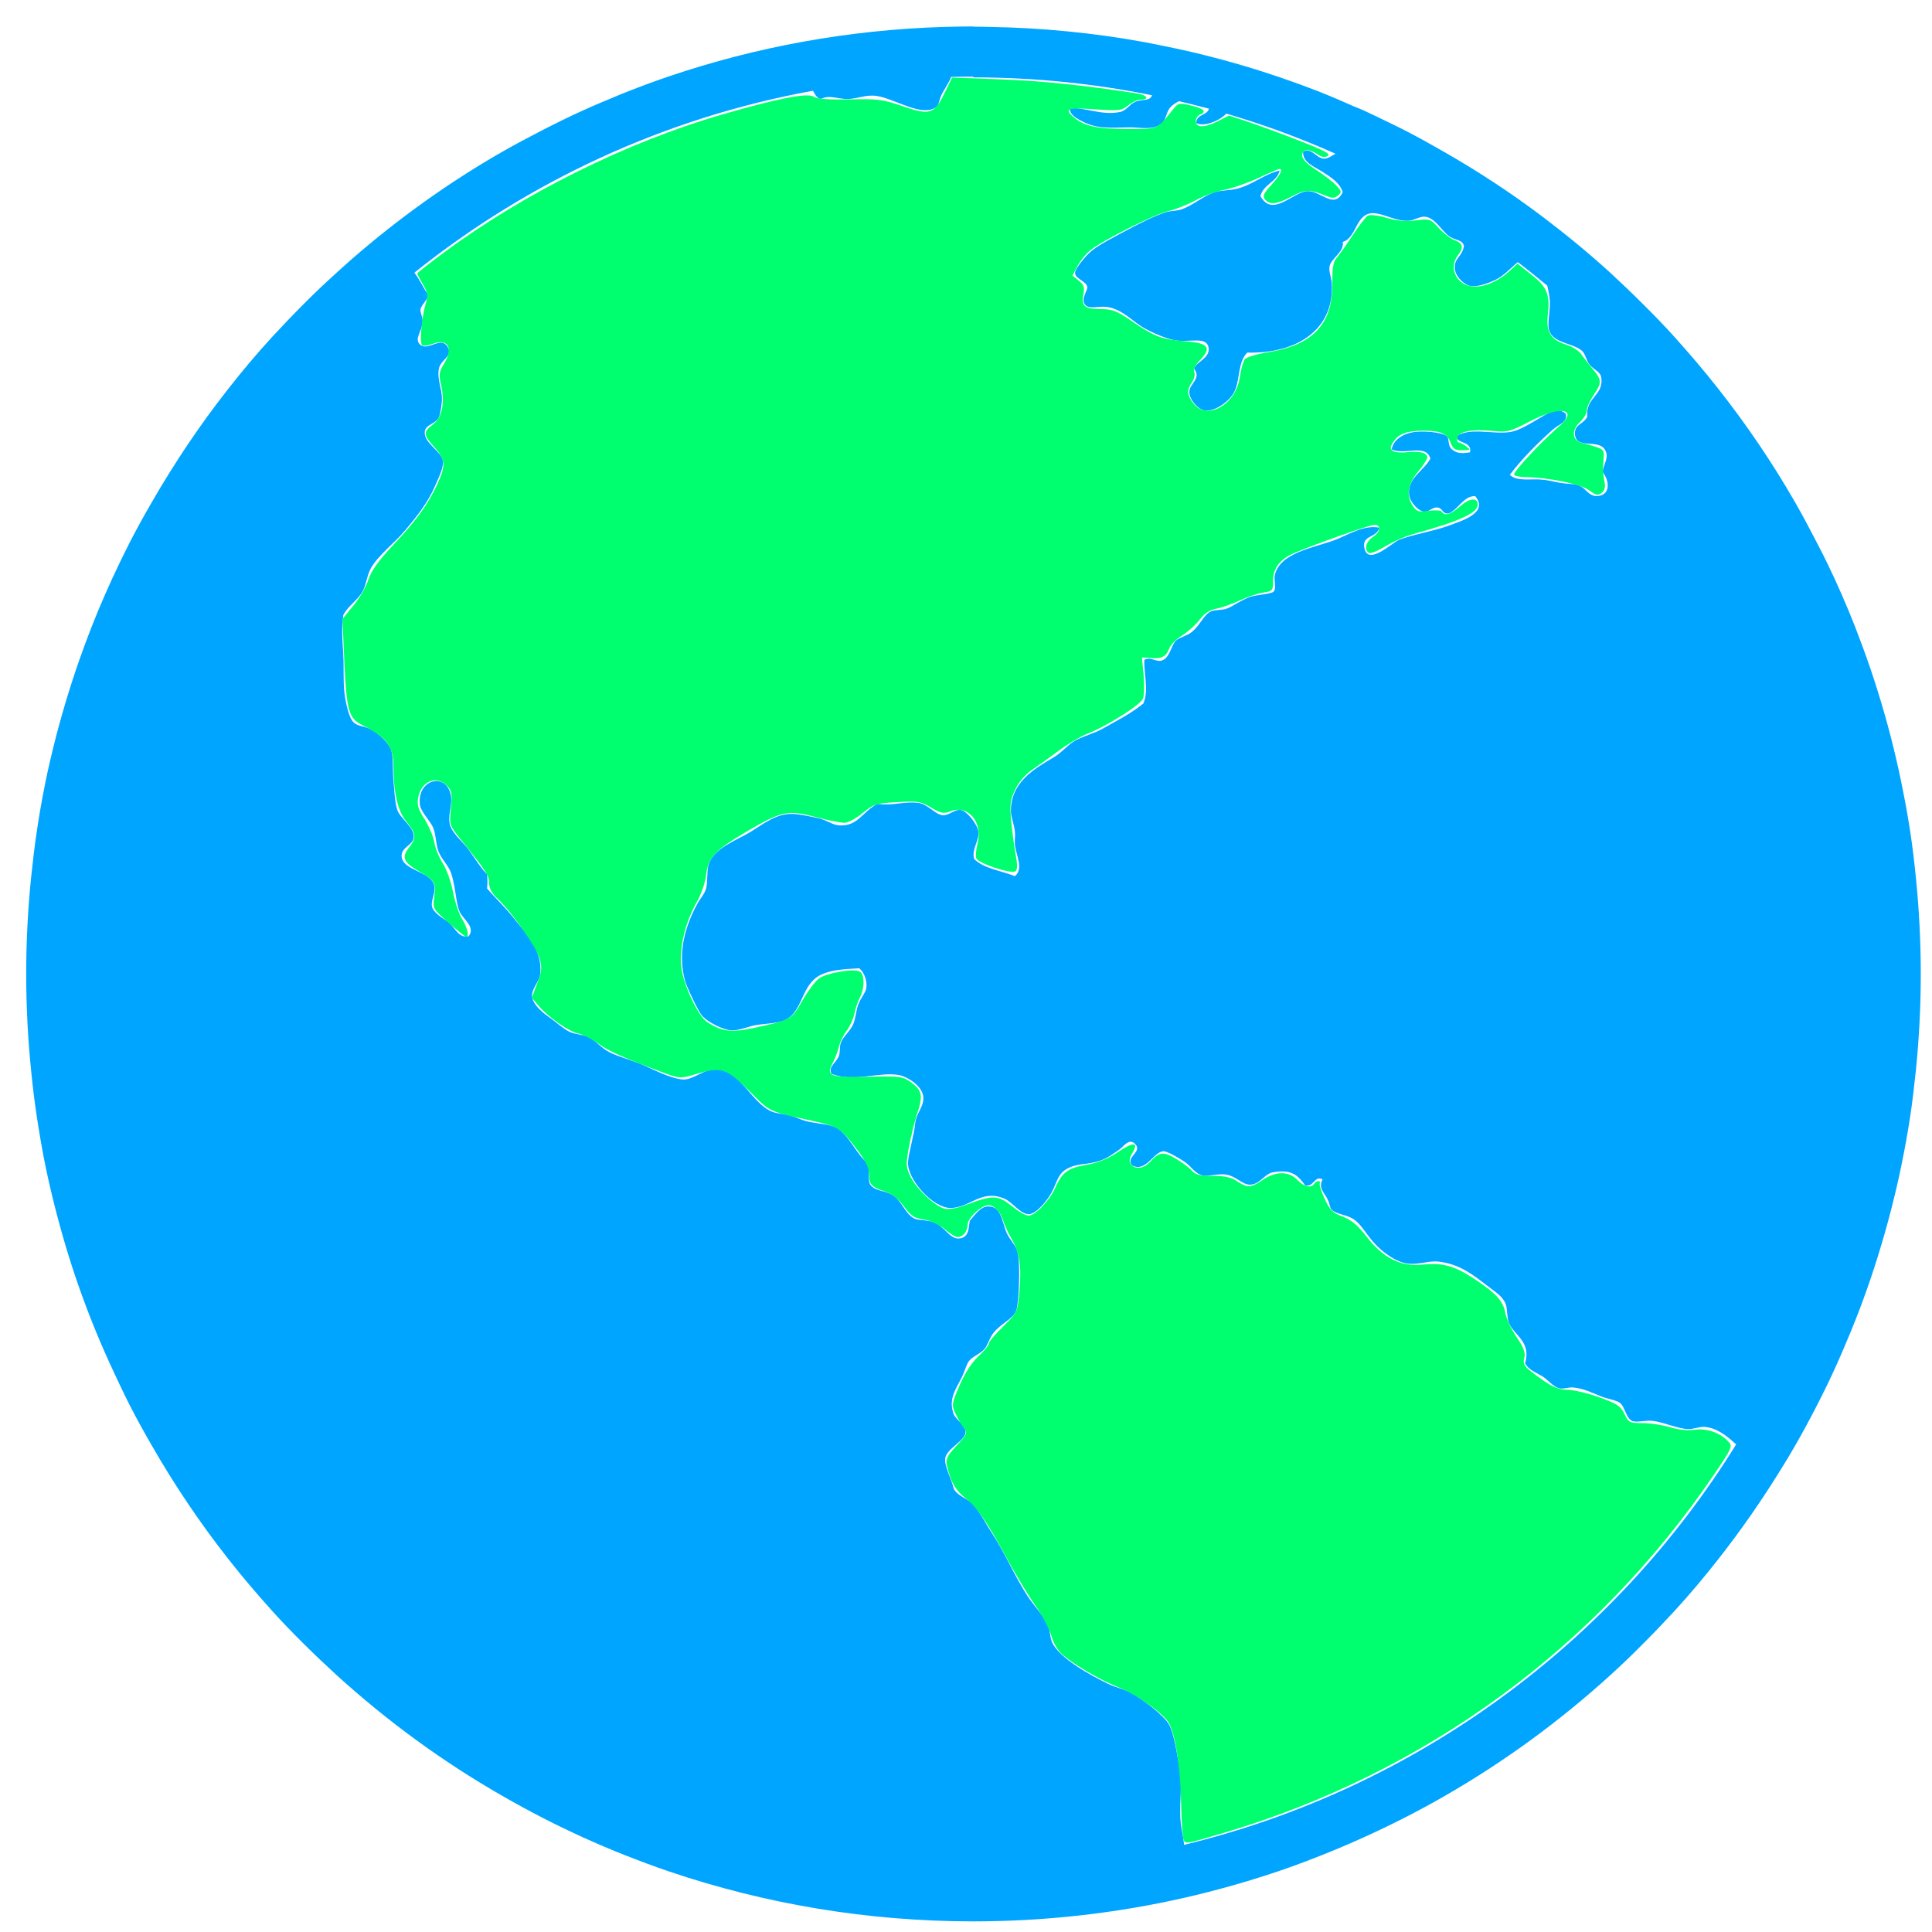 <?xml version="1.0" encoding="UTF-8" standalone="no"?>
<svg
   id="svg6"
   version="1.1"
   viewBox="0 0 16 16"
   sodipodi:docname="folder-html2.svg"
   inkscape:version="1.1.2 (0a00cf5339, 2022-02-04, custom)"
   xmlns:inkscape="http://www.inkscape.org/namespaces/inkscape"
   xmlns:sodipodi="http://sodipodi.sourceforge.net/DTD/sodipodi-0.dtd"
   xmlns="http://www.w3.org/2000/svg"
   xmlns:svg="http://www.w3.org/2000/svg">
  <sodipodi:namedview
     id="namedview6"
     pagecolor="#ffffff"
     bordercolor="#666666"
     borderopacity="1.0"
     inkscape:pageshadow="2"
     inkscape:pageopacity="0.0"
     inkscape:pagecheckerboard="0"
     showgrid="false"
     inkscape:zoom="45.4375"
     inkscape:cx="7.0756534"
     inkscape:cy="7.9339752"
     inkscape:window-width="1920"
     inkscape:window-height="1016"
     inkscape:window-x="1920"
     inkscape:window-y="32"
     inkscape:window-maximized="1"
     inkscape:current-layer="svg6" />
  <defs
     id="defs3051">
    <style
       id="current-color-scheme"
       type="text/css">.ColorScheme-Text {
        color:#dfdfdf;
      }</style>
  </defs>
  <path
     id="path4"
     class="ColorScheme-Text"
     d="m8.059 0.219c-0.081 0-0.161 0.002-0.242 0.004-0.793 0.024-1.557 0.166-2.273 0.408-0.121 0.041-0.243 0.086-0.361 0.133-0.037 0.014-0.073 0.03-0.109 0.045-0.082 0.034-0.162 0.067-0.242 0.104-0.116 0.052-0.229 0.108-0.342 0.166-0.113 0.058-0.224 0.117-0.334 0.18-0.441 0.253-0.855 0.55-1.236 0.881-0.045 0.039-0.088 0.079-0.133 0.119-0.093 0.084-0.185 0.171-0.273 0.26-0.089 0.089-0.175 0.179-0.26 0.271-0.127 0.139-0.249 0.283-0.365 0.432-0.233 0.296-0.444 0.611-0.633 0.939-0.063 0.109-0.124 0.219-0.182 0.332-0.029 0.056-0.056 0.113-0.084 0.17-0.083 0.172-0.16 0.347-0.23 0.525-0.023 0.059-0.046 0.12-0.068 0.18-0.088 0.24-0.164 0.486-0.229 0.736-0.032 0.125-0.062 0.251-0.088 0.379v0.002c-0.026 0.128-0.049 0.255-0.068 0.385-0.02 0.13-0.035 0.261-0.049 0.393-0.027 0.264-0.041 0.532-0.041 0.803 0 0.271 0.014 0.539 0.041 0.803 0.013 0.132 0.029 0.263 0.049 0.393 0.02 0.13 0.042 0.259 0.068 0.387 0.026 0.128 0.056 0.254 0.088 0.379 0.065 0.251 0.14 0.496 0.229 0.736 0.044 0.12 0.091 0.238 0.141 0.355 0.05 0.117 0.103 0.233 0.158 0.348 0.027 0.057 0.055 0.115 0.084 0.172 0.058 0.113 0.119 0.223 0.182 0.332 0.189 0.329 0.4 0.643 0.633 0.939 0.116 0.148 0.239 0.292 0.365 0.432 0.084 0.093 0.171 0.183 0.26 0.271 0.089 0.089 0.181 0.175 0.273 0.26 0.418 0.38 0.876 0.715 1.369 0.998 0.11 0.063 0.221 0.124 0.334 0.182 0.226 0.116 0.456 0.221 0.693 0.314 0.119 0.047 0.24 0.092 0.361 0.133 0.79 0.267 1.636 0.412 2.516 0.412 0.6 0 1.185-0.068 1.746-0.195 0.262-0.06 0.518-0.132 0.77-0.217 0.122-0.041 0.242-0.086 0.361-0.133 0.237-0.094 0.47-0.199 0.695-0.314 0.113-0.058 0.223-0.117 0.332-0.18 0.493-0.283 0.953-0.62 1.371-1 0.093-0.084 0.183-0.171 0.271-0.26 0.089-0.089 0.175-0.179 0.26-0.271 0.127-0.139 0.249-0.283 0.365-0.432 0.184-0.234 0.355-0.48 0.512-0.734 0.042-0.067 0.084-0.136 0.123-0.205 0.063-0.109 0.122-0.219 0.18-0.332 0.029-0.056 0.058-0.115 0.086-0.172 0.055-0.114 0.107-0.23 0.156-0.348 0.05-0.117 0.097-0.235 0.141-0.355 0.088-0.24 0.164-0.486 0.229-0.736 0.032-0.125 0.062-0.251 0.088-0.379 0.026-0.128 0.05-0.257 0.07-0.387 0.02-0.13 0.035-0.261 0.049-0.393 0.027-0.264 0.041-0.532 0.041-0.803 0-0.271-0.014-0.539-0.041-0.803-0.013-0.132-0.029-0.263-0.049-0.393-0.02-0.13-0.044-0.257-0.07-0.385s-0.056-0.256-0.088-0.381c-0.065-0.251-0.141-0.496-0.229-0.736-0.022-0.06-0.045-0.12-0.068-0.18-0.07-0.178-0.146-0.352-0.229-0.523-0.027-0.057-0.057-0.114-0.086-0.17-0.058-0.113-0.117-0.224-0.18-0.334-0.189-0.329-0.402-0.643-0.635-0.939-0.116-0.148-0.239-0.292-0.365-0.432-0.084-0.093-0.171-0.183-0.26-0.271-0.089-0.089-0.179-0.175-0.271-0.26-0.18-0.164-0.368-0.318-0.562-0.465-0.257-0.194-0.528-0.372-0.809-0.533-0.11-0.063-0.219-0.124-0.332-0.182-0.051-0.026-0.102-0.051-0.154-0.076-0.062-0.03-0.126-0.061-0.189-0.09-0.026-0.012-0.054-0.022-0.08-0.033-0.09-0.04-0.18-0.079-0.271-0.115-9.75e-4 -5.2491e-4 -0.003-9.4222e-4 -0.004-0.002-0.098-0.038-0.197-0.075-0.297-0.109-0.02-0.007-0.04-0.015-0.061-0.021-0.232-0.079-0.469-0.146-0.711-0.203-0.075-0.018-0.15-0.033-0.227-0.049-0.055-0.011-0.111-0.023-0.166-0.033-0.413-0.075-0.835-0.117-1.268-0.125-0.048-8.7482e-4 -0.097-0.002-0.145-0.002zm0 0.422c0.507 0 1.003 0.051 1.482 0.148-0.02 0.053-0.085 0.029-0.141 0.055-0.052 0.024-0.072 0.074-0.127 0.084-0.153 0.029-0.279-0.038-0.412-0.033-0.006 0.057 0.064 0.091 0.1 0.109 0.12 0.063 0.219 0.055 0.389 0.051 0.087-0.002 0.187 0.026 0.262-0.025 0.047-0.032 0.044-0.105 0.084-0.145 0.017-0.017 0.04-0.033 0.068-0.047 0.083 0.02 0.166 0.04 0.248 0.062-0.014 0.057-0.104 0.043-0.105 0.119 0.059 0.035 0.195-0.018 0.248-0.078 0.02 0.006 0.04 0.011 0.061 0.018 0.119 0.036 0.237 0.075 0.354 0.117 0.166 0.06 0.33 0.126 0.49 0.197-0.031 0.018-0.065 0.041-0.092 0.041-0.07-4.374e-4 -0.098-0.093-0.176-0.059-0.007 0.09 0.095 0.126 0.16 0.168 0.07 0.045 0.143 0.09 0.168 0.168-0.069 0.145-0.179-0.007-0.287-0.008-0.12-8.554e-4 -0.293 0.226-0.395 0.041 0.025-0.098 0.134-0.114 0.16-0.211-0.023 0.004-0.046 0.012-0.068 0.021-0.04 0.016-0.08 0.037-0.121 0.059-0.054 0.029-0.11 0.058-0.174 0.072-0.059 0.013-0.115 0.01-0.168 0.025-0.101 0.03-0.173 0.103-0.279 0.143-0.042 0.015-0.091 0.011-0.135 0.025-0.102 0.034-0.223 0.096-0.328 0.152-0.107 0.058-0.228 0.118-0.295 0.176-0.036 0.031-0.13 0.141-0.127 0.176 0.004 0.05 0.099 0.068 0.102 0.119-0.002 0.031-0.056 0.098-0.018 0.143 0.035 0.041 0.104 0.009 0.178 0.018 0.129 0.016 0.214 0.121 0.312 0.176 0.075 0.041 0.185 0.091 0.27 0.102 0.116 0.014 0.246-0.034 0.262 0.059 0.015 0.089-0.11 0.12-0.119 0.176 0.062 0.082-0.041 0.121-0.041 0.193 2.732e-4 0.058 0.072 0.147 0.135 0.152 0.085 0.007 0.209-0.083 0.244-0.168 0.042-0.101 0.025-0.239 0.102-0.312 0.393 0.011 0.725-0.178 0.699-0.58-0.003-0.04-0.026-0.091-0.018-0.135 0.012-0.065 0.124-0.119 0.109-0.201 0.042-0.013 0.068-0.047 0.09-0.086 0.032-0.057 0.057-0.123 0.117-0.145 0.004-0.002 0.007-0.003 0.012-0.004 0.034-0.008 0.072-0.001 0.109 0.01 0.067 0.02 0.14 0.054 0.221 0.049 0.041-0.003 0.094-0.039 0.135-0.033 0.082 0.011 0.131 0.111 0.193 0.158 0.055 0.042 0.113 0.028 0.127 0.084-0.016 0.093-0.081 0.098-0.076 0.184v0.002c0.006 0.077 0.087 0.137 0.127 0.145 0.061 0.011 0.15-0.022 0.211-0.051 0.066-0.031 0.126-0.099 0.184-0.146 0.083 0.063 0.164 0.129 0.244 0.195 0.009 0.037 0.015 0.071 0.018 0.094 0.012 0.091-0.011 0.16-0.008 0.244 0.011 0.142 0.189 0.127 0.277 0.201 0.027 0.023 0.037 0.08 0.059 0.109 0.043 0.057 0.095 0.058 0.102 0.119 0.016 0.145-0.131 0.156-0.117 0.318-0.03 0.063-0.108 0.061-0.102 0.145 0.01 0.133 0.2 0.031 0.252 0.135 0.028 0.056-0.005 0.096-0.025 0.176 0.065 0.078 0.067 0.201-0.049 0.201-0.07 0-0.089-0.074-0.16-0.092-0.039-0.01-0.094-0.009-0.145-0.018-0.043-0.008-0.094-0.021-0.135-0.025-0.104-0.012-0.216 0.019-0.277-0.041 0.1-0.133 0.232-0.264 0.361-0.379 0.038-0.034 0.121-0.058 0.102-0.127-0.072-0.063-0.159 0.005-0.227 0.043-0.071 0.04-0.156 0.097-0.236 0.109-0.139 0.021-0.326-0.041-0.439 0.033-0.016 0.063 0.13 0.039 0.109 0.135-0.056 0.009-0.107 0.014-0.15-0.025-0.039-0.035-0.018-0.088-0.043-0.109-0.043-0.036-0.205-0.045-0.277-0.033-0.089 0.014-0.168 0.067-0.178 0.143 0.106 0.05 0.282-0.051 0.32 0.076-0.058 0.105-0.194 0.162-0.176 0.303 0.007 0.054 0.071 0.127 0.117 0.135 0.047 0.008 0.072-0.037 0.117-0.033 0.048 0.005 0.038 0.057 0.094 0.049 0.081-0.035 0.126-0.148 0.219-0.143 0.112 0.135-0.1 0.201-0.219 0.244-0.135 0.049-0.311 0.076-0.414 0.119-0.054 0.022-0.256 0.218-0.285 0.066-0.021-0.11 0.099-0.078 0.125-0.168-0.13-0.025-0.25 0.056-0.369 0.102-0.169 0.064-0.457 0.103-0.498 0.293-0.008 0.038 0.016 0.109-0.01 0.135-0.02 0.02-0.141 0.025-0.193 0.043-0.081 0.028-0.153 0.086-0.203 0.1-0.038 0.01-0.093 0.008-0.117 0.018-0.067 0.026-0.091 0.116-0.168 0.176-0.031 0.025-0.102 0.044-0.127 0.068-0.044 0.043-0.05 0.152-0.127 0.168-0.049 0.004-0.089-0.036-0.135-0.008-0.006 0.107 0.039 0.253-0.008 0.361-0.1 0.081-0.21 0.137-0.338 0.209-0.071 0.04-0.133 0.051-0.219 0.094-0.061 0.03-0.116 0.102-0.186 0.143-0.161 0.095-0.355 0.206-0.354 0.445 2.73e-4 0.052 0.027 0.109 0.033 0.17 0.004 0.036-0.004 0.07 0 0.109 0.01 0.088 0.074 0.199 0 0.26-0.113-0.046-0.259-0.062-0.338-0.143-0.022-0.083 0.045-0.151 0.035-0.227-0.008-0.061-0.095-0.17-0.145-0.178-0.051-0.008-0.097 0.047-0.15 0.043-0.063-0.005-0.122-0.092-0.203-0.102-0.119-0.014-0.207 0.026-0.338 0.008-0.127 0.068-0.163 0.19-0.318 0.178-0.055-0.004-0.107-0.046-0.17-0.059-0.069-0.014-0.173-0.04-0.244-0.035-0.143 0.01-0.248 0.114-0.371 0.178-0.109 0.057-0.263 0.127-0.295 0.244-0.018 0.063-0.003 0.151-0.025 0.209-0.015 0.038-0.046 0.073-0.066 0.109-0.094 0.172-0.173 0.401-0.102 0.648 0.011 0.037 0.104 0.245 0.143 0.287 0.043 0.047 0.171 0.116 0.244 0.117 0.062 9.721e-4 0.135-0.032 0.195-0.043 0.069-0.012 0.156-0.013 0.219-0.033 0.182-0.058 0.146-0.304 0.328-0.387 0.08-0.036 0.172-0.044 0.312-0.051 0.044 0.037 0.065 0.103 0.059 0.16-0.005 0.043-0.046 0.081-0.068 0.143-0.019 0.054-0.022 0.117-0.041 0.16-0.025 0.057-0.081 0.099-0.102 0.152-0.013 0.035-0.005 0.078-0.016 0.109-0.019 0.055-0.095 0.093-0.061 0.15 0.18 0.072 0.399-0.019 0.557 0.01 0.066 0.012 0.204 0.091 0.203 0.193-8.191e-4 0.076-0.06 0.125-0.068 0.209-0.01 0.105-0.054 0.235-0.059 0.32-0.008 0.14 0.205 0.381 0.354 0.379 0.16-0.002 0.254-0.16 0.447-0.076 0.064 0.028 0.132 0.132 0.203 0.127 0.058-0.004 0.145-0.107 0.184-0.178 0.047-0.086 0.051-0.158 0.135-0.201 0.09-0.047 0.164-0.025 0.279-0.068 0.052-0.019 0.096-0.052 0.143-0.084 0.041-0.028 0.084-0.102 0.135-0.051 0.067 0.067-0.082 0.106-0.025 0.178 0.117 0.062 0.177-0.114 0.262-0.117 0.027-8.456e-4 0.12 0.052 0.168 0.084 0.066 0.043 0.088 0.103 0.16 0.117 0.046 0.009 0.121-0.017 0.186-0.008 0.086 0.012 0.138 0.086 0.203 0.084 0.079-0.002 0.118-0.089 0.186-0.102 0.149-0.027 0.204 0.017 0.27 0.109 0.073 0.013 0.075-0.085 0.143-0.051-0.037 0.073 0.013 0.107 0.043 0.168 0.019 0.039 0.015 0.067 0.033 0.084 0.04 0.038 0.119 0.039 0.178 0.076 0.062 0.039 0.097 0.112 0.168 0.193 0.073 0.084 0.197 0.172 0.295 0.178 0.093 0.006 0.168-0.027 0.244-0.018 0.174 0.021 0.282 0.107 0.404 0.201 0.068 0.052 0.13 0.09 0.152 0.152 0.015 0.044 0.008 0.101 0.025 0.15 0.037 0.105 0.19 0.157 0.135 0.338 0.025 0.053 0.081 0.072 0.143 0.109 0.049 0.03 0.092 0.091 0.145 0.1 0.034 0.006 0.072-0.009 0.102-0.008 0.096 0.007 0.161 0.044 0.244 0.076 0.051 0.02 0.116 0.028 0.15 0.051 0.043 0.029 0.049 0.125 0.102 0.15 0.035 0.017 0.112-0.007 0.17 0 0.09 0.01 0.213 0.067 0.295 0.068 0.05 9.72e-4 0.091-0.021 0.135-0.018 0.102 0.008 0.182 0.072 0.262 0.145-1.015 1.637-2.649 2.852-4.572 3.316-0.007-0.074-0.028-0.149-0.031-0.223-0.007-0.16 0.019-0.272-0.008-0.42-0.02-0.112-0.046-0.283-0.086-0.354-0.045-0.078-0.221-0.21-0.311-0.26-0.059-0.033-0.129-0.045-0.193-0.076-0.137-0.067-0.405-0.21-0.465-0.346-0.017-0.039-0.014-0.091-0.033-0.135-0.037-0.086-0.113-0.161-0.168-0.244-0.104-0.159-0.188-0.358-0.295-0.521-0.054-0.083-0.101-0.178-0.16-0.244-0.035-0.039-0.146-0.076-0.16-0.135-0.019-0.078-0.078-0.185-0.068-0.244 0.012-0.08 0.168-0.144 0.168-0.217-2.73e-4 -0.062-0.082-0.1-0.1-0.152-0.043-0.129 0.023-0.203 0.074-0.311 0.017-0.035 0.033-0.093 0.051-0.119 0.031-0.046 0.094-0.059 0.135-0.109 0.023-0.028 0.038-0.085 0.068-0.125 0.064-0.085 0.167-0.117 0.193-0.193 0.021-0.063 0.035-0.376 0.01-0.48-0.015-0.061-0.072-0.111-0.094-0.168-0.038-0.102-0.046-0.213-0.15-0.211-0.065 9.72e-4 -0.111 0.074-0.152 0.119-0.01 0.06-0.006 0.124-0.068 0.143-0.096 0.028-0.132-0.101-0.244-0.135-0.044-0.014-0.115-0.013-0.143-0.025-0.082-0.037-0.107-0.155-0.193-0.201-0.072-0.038-0.134-0.025-0.178-0.084-0.018-0.041-0.005-0.115-0.01-0.17-0.092-0.054-0.17-0.255-0.277-0.303-0.071-0.032-0.18-0.028-0.27-0.059-0.042-0.014-0.075-0.032-0.119-0.041-0.054-0.012-0.109-0.014-0.15-0.035-0.167-0.083-0.256-0.349-0.463-0.344-0.088 0.002-0.174 0.084-0.254 0.084-0.079-4.374e-4 -0.213-0.063-0.312-0.109-0.103-0.048-0.217-0.074-0.303-0.117-0.069-0.035-0.117-0.1-0.178-0.127-0.046-0.02-0.113-0.023-0.15-0.041-0.054-0.025-0.111-0.08-0.178-0.127-0.064-0.044-0.132-0.111-0.135-0.168-0.003-0.066 0.062-0.122 0.068-0.186 0.022-0.2-0.128-0.345-0.221-0.463-0.069-0.088-0.15-0.163-0.219-0.244 0.004-0.054 0.004-0.063 0-0.117-0.052-0.051-0.097-0.127-0.152-0.203-0.05-0.069-0.146-0.142-0.158-0.219-0.016-0.095 0.036-0.176 0-0.268-0.06-0.152-0.273-0.084-0.246 0.117 0.008 0.056 0.086 0.131 0.109 0.186 0.024 0.056 0.02 0.126 0.043 0.193 0.022 0.065 0.087 0.12 0.109 0.193 0.036 0.115 0.036 0.239 0.068 0.311 0.029 0.064 0.134 0.126 0.074 0.203-0.08 0.017-0.109-0.063-0.158-0.109-0.028-0.026-0.129-0.075-0.145-0.135-0.013-0.049 0.032-0.117 0.018-0.178-0.029-0.119-0.269-0.122-0.27-0.244-4.387e-4 -0.077 0.099-0.086 0.1-0.16 6.533e-4 -0.081-0.111-0.15-0.135-0.219-0.022-0.063-0.025-0.163-0.033-0.252-0.008-0.083 0.001-0.18-0.018-0.244-0.017-0.058-0.104-0.137-0.16-0.168-0.074-0.041-0.132-0.024-0.168-0.084-0.031-0.052-0.052-0.162-0.059-0.219-0.012-0.101-0.004-0.212-0.01-0.32-0.006-0.108-0.017-0.212 0-0.328 0.042-0.081 0.12-0.121 0.162-0.201 0.03-0.056 0.033-0.126 0.066-0.186 0.062-0.11 0.197-0.21 0.287-0.318 0.098-0.117 0.187-0.23 0.244-0.363 0.02-0.047 0.074-0.151 0.066-0.209-0.011-0.081-0.162-0.148-0.15-0.244 0.008-0.06 0.092-0.06 0.117-0.119 0.013-0.03 0.025-0.114 0.025-0.15 9.751e-4 -0.081-0.042-0.165-0.025-0.252 0.014-0.074 0.125-0.104 0.068-0.186-0.056-0.08-0.159 0.042-0.221-0.01-0.057-0.048 0.012-0.105 0.018-0.193 0.002-0.035-0.021-0.074-0.018-0.1 0.005-0.038 0.08-0.102 0.061-0.127-0.03-0.038-0.064-0.116-0.111-0.178 0.94-0.752 2.067-1.282 3.299-1.506h0.002c0.015 0.026 0.027 0.057 0.064 0.068 0.073-0.038 0.148 0.003 0.229 0 0.079-0.003 0.149-0.039 0.236-0.025 0.153 0.024 0.367 0.175 0.488 0.094 0.03-0.021 0.023-0.058 0.051-0.111 0.022-0.043 0.055-0.088 0.076-0.141 0.061-0.002 0.122-0.002 0.184-0.002z"
     style="fill:#00a5ff;fill-opacity:1" />
  <path
     style="fill:#00ff6e;fill-opacity:1;stroke-width:0.023"
     d="M 9.803,15.237 C 9.794,15.224 9.784,15.082 9.781,14.924 9.775,14.627 9.73,14.346 9.676,14.263 9.622,14.182 9.409,14.031 9.268,13.976 9.122,13.919 8.906,13.794 8.803,13.707 8.763,13.674 8.725,13.611 8.706,13.545 8.688,13.485 8.63,13.374 8.576,13.299 8.522,13.223 8.422,13.058 8.353,12.933 8.171,12.599 8.094,12.484 7.994,12.406 c -0.061,-0.048 -0.1,-0.103 -0.124,-0.173 -0.049,-0.143 -0.046,-0.155 0.055,-0.264 0.086,-0.093 0.088,-0.1 0.054,-0.146 -0.019,-0.026 -0.05,-0.081 -0.068,-0.12 -0.031,-0.068 -0.029,-0.08 0.036,-0.231 0.043,-0.099 0.101,-0.189 0.155,-0.239 0.047,-0.044 0.086,-0.091 0.086,-0.105 0,-0.014 0.053,-0.078 0.119,-0.142 0.118,-0.117 0.119,-0.119 0.135,-0.287 0.019,-0.208 0.003,-0.322 -0.065,-0.44 -0.029,-0.05 -0.059,-0.116 -0.068,-0.146 -0.021,-0.074 -0.075,-0.132 -0.122,-0.132 -0.059,0 -0.174,0.107 -0.174,0.163 0,0.055 -0.038,0.101 -0.084,0.101 -0.017,0 -0.064,-0.029 -0.104,-0.064 C 7.783,10.146 7.712,10.111 7.666,10.103 7.562,10.085 7.551,10.078 7.474,9.976 7.438,9.928 7.381,9.885 7.332,9.869 7.218,9.832 7.197,9.809 7.197,9.725 c 0,-0.054 -0.027,-0.109 -0.097,-0.201 C 6.964,9.345 6.941,9.33 6.757,9.289 6.354,9.201 6.384,9.214 6.212,9.042 6.009,8.838 5.979,8.83 5.726,8.906 5.641,8.931 5.618,8.929 5.506,8.888 5.165,8.761 5.043,8.707 4.956,8.644 4.904,8.606 4.83,8.568 4.791,8.56 4.71,8.543 4.538,8.423 4.459,8.328 L 4.404,8.263 4.448,8.146 C 4.487,8.046 4.49,8.015 4.469,7.938 4.444,7.845 4.24,7.557 4.118,7.44 4.072,7.397 4.05,7.354 4.05,7.312 c 0,-0.062 -0.018,-0.09 -0.236,-0.362 -0.092,-0.116 -0.093,-0.117 -0.08,-0.257 0.012,-0.124 0.008,-0.146 -0.034,-0.187 -0.087,-0.087 -0.211,-0.036 -0.236,0.097 -0.012,0.062 -0.002,0.096 0.052,0.181 0.036,0.058 0.073,0.144 0.081,0.193 0.008,0.048 0.04,0.126 0.07,0.172 0.03,0.046 0.068,0.152 0.084,0.235 0.016,0.083 0.05,0.185 0.076,0.227 0.044,0.072 0.062,0.148 0.034,0.148 -0.007,0 -0.072,-0.052 -0.145,-0.116 C 3.585,7.527 3.584,7.526 3.596,7.428 3.611,7.307 3.604,7.295 3.466,7.214 3.34,7.14 3.324,7.099 3.388,7.018 3.449,6.939 3.445,6.902 3.366,6.805 3.294,6.719 3.259,6.565 3.258,6.338 3.257,6.18 3.199,6.104 3.005,6.008 2.887,5.95 2.87,5.891 2.851,5.468 L 2.836,5.126 2.925,5.017 C 2.975,4.958 3.031,4.861 3.05,4.802 3.076,4.725 3.134,4.644 3.255,4.515 3.446,4.312 3.543,4.179 3.621,4.011 3.693,3.856 3.69,3.806 3.598,3.705 3.505,3.602 3.503,3.576 3.584,3.516 3.661,3.46 3.686,3.338 3.653,3.19 3.633,3.102 3.636,3.079 3.675,3.016 3.758,2.881 3.711,2.799 3.577,2.85 c -0.033,0.012 -0.069,0.017 -0.08,0.01 -0.024,-0.015 -0.006,-0.228 0.028,-0.344 0.021,-0.07 0.017,-0.092 -0.023,-0.161 -0.026,-0.044 -0.047,-0.084 -0.047,-0.09 0,-0.005 0.097,-0.081 0.215,-0.169 0.666,-0.495 1.517,-0.917 2.305,-1.146 0.462,-0.134 0.71,-0.183 0.762,-0.15 0.031,0.02 0.123,0.026 0.302,0.023 0.233,-0.005 0.273,1.8685e-4 0.438,0.057 0.224,0.077 0.26,0.066 0.346,-0.111 l 0.062,-0.127 0.398,0.015 c 0.338,0.012 0.694,0.049 1.13,0.116 0.09,0.014 0.111,0.053 0.03,0.053 -0.022,0 -0.067,0.021 -0.1,0.047 -0.055,0.044 -0.076,0.046 -0.278,0.032 -0.222,-0.015 -0.251,-0.005 -0.179,0.06 0.086,0.078 0.196,0.103 0.445,0.103 0.266,0 0.246,0.008 0.381,-0.159 0.047,-0.058 0.052,-0.059 0.153,-0.035 0.106,0.025 0.132,0.052 0.072,0.076 -0.018,0.007 -0.033,0.031 -0.033,0.054 0,0.056 0.075,0.055 0.187,-0.003 l 0.087,-0.044 0.144,0.047 c 0.079,0.026 0.271,0.096 0.427,0.157 0.217,0.084 0.275,0.115 0.247,0.131 -0.025,0.014 -0.052,0.009 -0.085,-0.014 -0.069,-0.048 -0.127,-0.044 -0.127,0.01 0,0.029 0.039,0.069 0.116,0.119 0.064,0.041 0.138,0.099 0.166,0.128 0.046,0.049 0.047,0.057 0.015,0.084 -0.029,0.024 -0.048,0.024 -0.105,0.001 -0.13,-0.053 -0.166,-0.052 -0.278,0.007 -0.125,0.066 -0.182,0.072 -0.221,0.025 -0.023,-0.027 -0.014,-0.048 0.052,-0.121 0.073,-0.081 0.099,-0.132 0.067,-0.132 -0.007,0 -0.087,0.034 -0.177,0.076 -0.091,0.042 -0.218,0.086 -0.283,0.098 -0.065,0.012 -0.171,0.051 -0.235,0.086 -0.064,0.035 -0.167,0.076 -0.227,0.09 -0.114,0.027 -0.522,0.231 -0.639,0.32 -0.037,0.028 -0.086,0.087 -0.11,0.132 l -0.043,0.081 0.052,0.042 c 0.043,0.035 0.049,0.056 0.038,0.116 -0.018,0.095 0.013,0.12 0.149,0.12 0.091,0 0.129,0.015 0.253,0.1 0.189,0.129 0.244,0.15 0.443,0.166 0.192,0.015 0.221,0.053 0.12,0.157 -0.038,0.04 -0.055,0.076 -0.046,0.099 0.008,0.02 -9.948e-4,0.057 -0.019,0.083 -0.045,0.064 -0.042,0.109 0.013,0.177 0.114,0.144 0.351,0.007 0.383,-0.221 0.009,-0.063 0.027,-0.128 0.041,-0.146 0.014,-0.017 0.098,-0.043 0.187,-0.057 0.379,-0.06 0.542,-0.234 0.538,-0.575 -0.001,-0.127 0.007,-0.175 0.037,-0.209 0.021,-0.024 0.08,-0.108 0.132,-0.187 0.051,-0.079 0.108,-0.151 0.125,-0.161 0.018,-0.01 0.084,-0.003 0.155,0.018 0.086,0.025 0.159,0.031 0.242,0.021 0.116,-0.014 0.121,-0.013 0.19,0.063 0.039,0.043 0.099,0.088 0.132,0.101 0.068,0.026 0.076,0.061 0.028,0.124 -0.064,0.084 -0.038,0.193 0.057,0.242 0.094,0.048 0.252,-7.313e-4 0.376,-0.117 l 0.059,-0.055 0.117,0.093 c 0.13,0.103 0.154,0.165 0.134,0.336 -0.016,0.134 0.028,0.204 0.15,0.241 0.05,0.015 0.107,0.051 0.127,0.08 0.02,0.029 0.064,0.085 0.097,0.125 0.074,0.089 0.075,0.112 0.005,0.215 -0.03,0.045 -0.055,0.101 -0.055,0.125 0,0.024 -0.026,0.068 -0.057,0.097 -0.072,0.067 -0.066,0.151 0.013,0.172 0.188,0.051 0.187,0.051 0.183,0.119 -0.002,0.036 -0.005,0.08 -0.006,0.098 -10e-4,0.018 0.004,0.063 0.012,0.1 0.01,0.048 0.003,0.076 -0.022,0.097 -0.031,0.025 -0.046,0.022 -0.105,-0.021 -0.069,-0.051 -0.342,-0.107 -0.528,-0.109 -0.045,-4.292e-4 -0.086,-0.009 -0.093,-0.019 -0.012,-0.019 0.219,-0.268 0.368,-0.397 0.174,-0.15 0.021,-0.18 -0.238,-0.045 -0.168,0.087 -0.183,0.091 -0.319,0.078 -0.166,-0.015 -0.272,0.007 -0.282,0.059 -0.004,0.02 0.002,0.037 0.012,0.037 0.011,0 0.039,0.015 0.062,0.032 0.04,0.031 0.039,0.032 -0.031,0.033 -0.062,5.899e-4 -0.077,-0.01 -0.099,-0.066 -0.028,-0.073 -0.082,-0.096 -0.224,-0.096 -0.133,0 -0.205,0.026 -0.246,0.089 -0.032,0.048 -0.032,0.06 -0.006,0.078 0.017,0.012 0.068,0.017 0.114,0.011 0.103,-0.012 0.17,0.004 0.17,0.042 0,0.016 -0.035,0.07 -0.077,0.121 -0.086,0.103 -0.1,0.199 -0.041,0.284 0.031,0.045 0.048,0.05 0.131,0.038 0.053,-0.007 0.101,-0.004 0.108,0.008 0.024,0.038 0.073,0.023 0.153,-0.047 0.078,-0.068 0.144,-0.073 0.144,-0.011 0,0.068 -0.15,0.136 -0.533,0.243 -0.069,0.019 -0.175,0.066 -0.235,0.103 -0.06,0.037 -0.12,0.061 -0.133,0.053 -0.042,-0.026 -0.025,-0.094 0.031,-0.131 0.065,-0.043 0.073,-0.101 0.013,-0.101 -0.04,0 -0.488,0.158 -0.669,0.236 -0.113,0.049 -0.169,0.125 -0.169,0.228 0,0.08 -0.004,0.085 -0.083,0.097 -0.045,0.007 -0.133,0.037 -0.196,0.066 -0.062,0.029 -0.148,0.059 -0.192,0.067 C 10.019,5.051 9.975,5.08 9.936,5.131 9.904,5.173 9.839,5.231 9.791,5.262 9.743,5.292 9.695,5.34 9.684,5.369 9.658,5.438 9.622,5.457 9.532,5.45 l -0.075,-0.006 0.014,0.146 c 0.007,0.08 0.005,0.168 -0.005,0.195 -0.02,0.052 -0.297,0.228 -0.464,0.293 -0.054,0.022 -0.16,0.084 -0.234,0.139 -0.074,0.055 -0.175,0.128 -0.224,0.161 -0.052,0.036 -0.108,0.101 -0.136,0.16 -0.041,0.086 -0.046,0.121 -0.034,0.259 0.008,0.088 0.025,0.212 0.037,0.277 0.015,0.079 0.016,0.125 7.461e-4,0.14 -0.029,0.029 -0.311,-0.063 -0.327,-0.107 -0.007,-0.017 -0.001,-0.073 0.011,-0.123 C 8.14,6.808 8.019,6.664 7.874,6.718 7.815,6.741 7.795,6.737 7.711,6.688 7.623,6.636 7.6,6.633 7.428,6.643 7.254,6.653 7.235,6.659 7.145,6.733 7.092,6.776 7.025,6.813 6.996,6.814 6.967,6.815 6.859,6.794 6.757,6.767 6.525,6.706 6.474,6.716 6.183,6.887 5.921,7.042 5.865,7.101 5.848,7.246 c -0.007,0.063 -0.042,0.163 -0.08,0.229 -0.093,0.165 -0.143,0.373 -0.126,0.529 0.015,0.148 0.139,0.411 0.216,0.461 0.119,0.077 0.196,0.087 0.37,0.051 C 6.547,8.449 6.556,8.444 6.644,8.288 6.688,8.211 6.749,8.129 6.78,8.105 c 0.068,-0.05 0.305,-0.089 0.345,-0.056 0.036,0.029 0.035,0.136 -0.003,0.21 -0.017,0.033 -0.038,0.094 -0.046,0.136 -0.009,0.042 -0.038,0.107 -0.065,0.143 -0.027,0.036 -0.056,0.096 -0.064,0.132 -0.008,0.036 -0.032,0.099 -0.053,0.138 -0.054,0.104 -0.021,0.116 0.303,0.109 0.256,-0.005 0.28,-0.002 0.345,0.044 0.095,0.068 0.104,0.111 0.054,0.262 -0.023,0.071 -0.055,0.198 -0.07,0.284 -0.025,0.144 -0.024,0.162 0.019,0.245 0.052,0.101 0.2,0.238 0.279,0.258 0.029,0.007 0.095,-0.003 0.147,-0.022 0.263,-0.097 0.288,-0.096 0.424,0.012 0.046,0.037 0.101,0.067 0.123,0.067 0.055,0 0.174,-0.125 0.222,-0.232 0.056,-0.127 0.104,-0.162 0.26,-0.189 0.09,-0.016 0.175,-0.05 0.247,-0.098 0.146,-0.098 0.19,-0.094 0.125,0.011 -0.062,0.099 0.067,0.157 0.148,0.067 0.079,-0.087 0.112,-0.092 0.215,-0.032 0.053,0.031 0.114,0.076 0.135,0.1 0.031,0.035 0.068,0.044 0.174,0.044 0.097,1.101e-4 0.153,0.012 0.2,0.044 0.086,0.057 0.116,0.055 0.214,-0.011 0.107,-0.073 0.216,-0.073 0.285,-3.808e-4 0.054,0.057 0.116,0.072 0.14,0.033 0.007,-0.012 0.024,-0.022 0.036,-0.022 0.012,0 0.017,0.008 0.011,0.018 -0.006,0.01 0.012,0.067 0.04,0.128 0.043,0.093 0.066,0.116 0.15,0.148 0.073,0.028 0.125,0.072 0.198,0.166 0.139,0.18 0.283,0.25 0.469,0.231 0.161,-0.017 0.26,0.011 0.422,0.118 0.179,0.118 0.239,0.183 0.257,0.281 0.009,0.048 0.051,0.139 0.094,0.202 0.056,0.081 0.074,0.129 0.065,0.165 -0.016,0.065 -0.006,0.078 0.139,0.182 0.094,0.067 0.143,0.087 0.22,0.089 0.054,0.002 0.174,0.03 0.266,0.064 0.143,0.052 0.172,0.071 0.203,0.136 0.034,0.072 0.042,0.075 0.152,0.076 0.064,1.33e-4 0.165,0.016 0.226,0.034 0.069,0.021 0.145,0.029 0.203,0.021 0.101,-0.015 0.214,0.026 0.281,0.099 0.035,0.039 0.029,0.053 -0.125,0.279 -0.972,1.429 -2.39,2.465 -4.044,2.957 -0.331,0.098 -0.324,0.097 -0.345,0.062 z"
     id="path3215" />
</svg>
